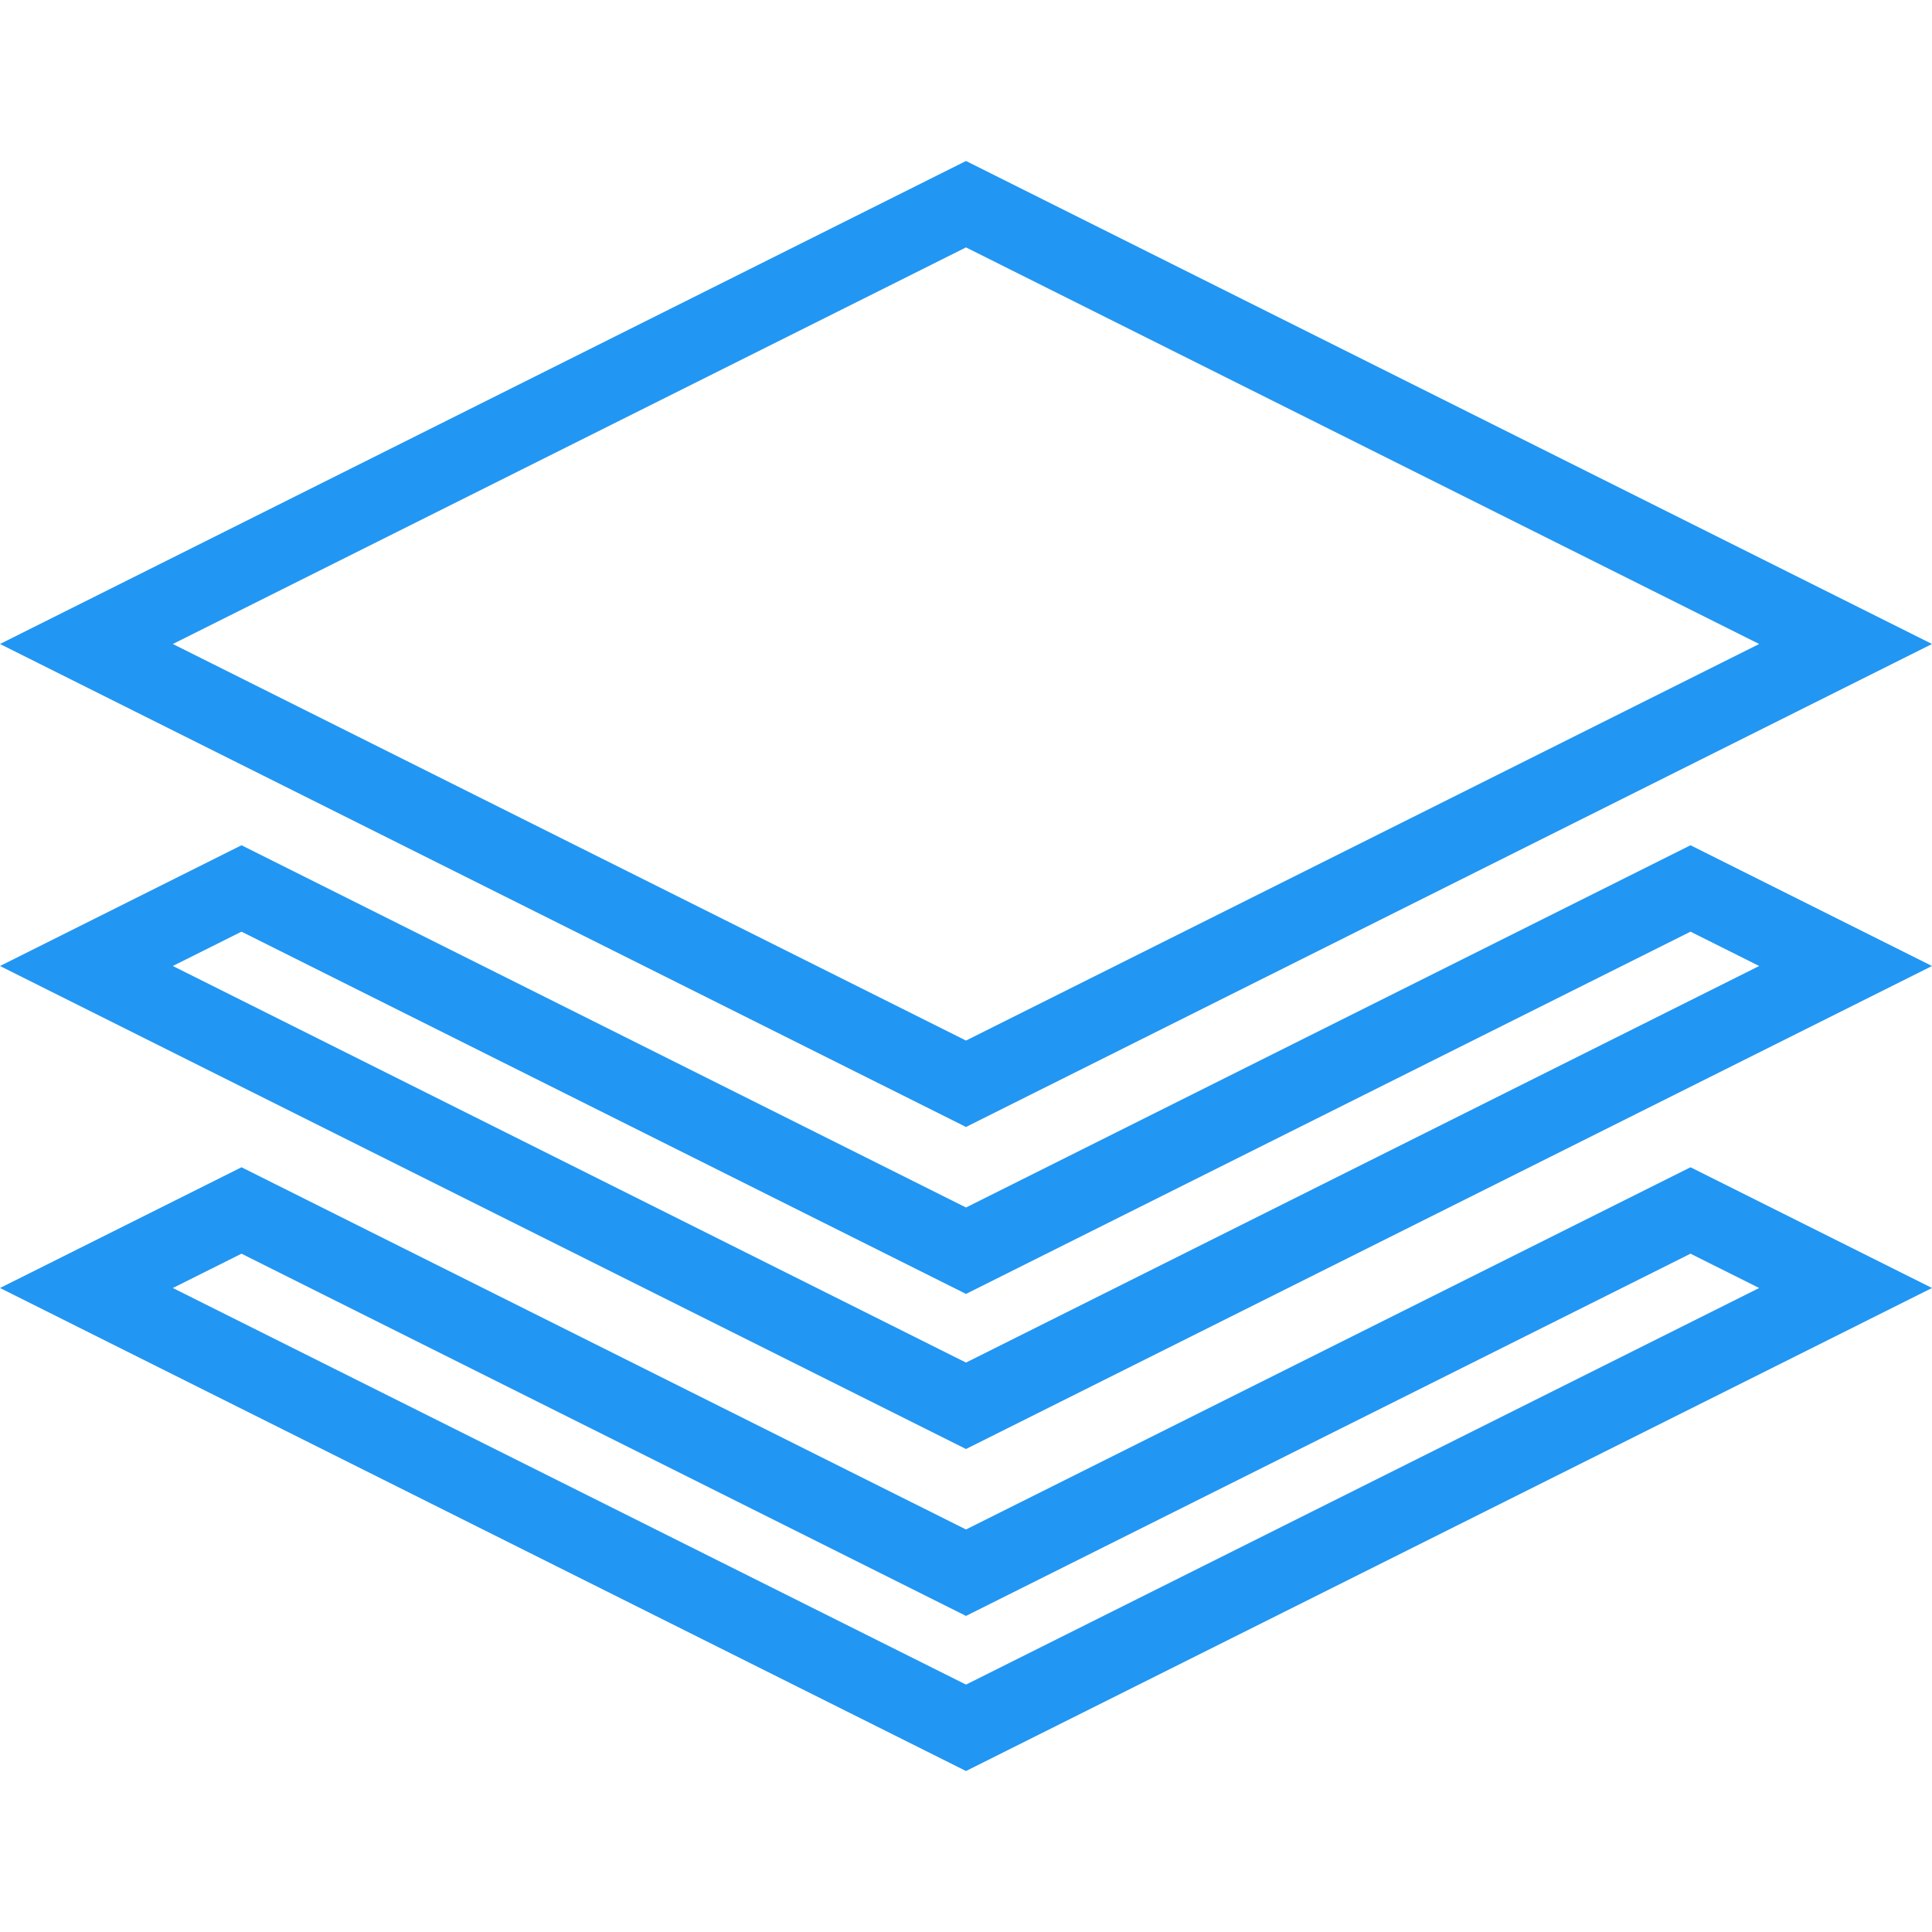 <?xml version="1.0" encoding="utf-8"?>
<!-- Generator: Adobe Illustrator 16.0.0, SVG Export Plug-In . SVG Version: 6.00 Build 0)  -->
<!DOCTYPE svg PUBLIC "-//W3C//DTD SVG 1.1//EN" "http://www.w3.org/Graphics/SVG/1.1/DTD/svg11.dtd">
<svg version="1.1"
	 id="Capa_1" xmlns:sodipodi="http://sodipodi.sourceforge.net/DTD/sodipodi-0.dtd" xmlns:inkscape="http://www.inkscape.org/namespaces/inkscape" xmlns:svg="http://www.w3.org/2000/svg" xmlns:rdf="http://www.w3.org/1999/02/22-rdf-syntax-ns#" xmlns:cc="http://creativecommons.org/ns#" xmlns:dc="http://purl.org/dc/elements/1.1/"
	 xmlns="http://www.w3.org/2000/svg" xmlns:xlink="http://www.w3.org/1999/xlink" x="0px" y="0px" width="150px" height="150px"
	 viewBox="345.945 222.64 150 150" enable-background="new 345.945 222.64 150 150" xml:space="preserve">
<g>
	<path fill="#2196F3" d="M420.945,241.848l61.582,30.792l-61.582,30.789l-61.583-30.789L420.945,241.848 M420.945,235.14l-75,37.5
		l75,37.498l75-37.498L420.945,235.14L420.945,235.14z"/>
	<path fill="#2196F3" d="M477.195,294.973l5.332,2.666l-61.582,30.792l-61.583-30.792l5.333-2.666l53.566,26.784l2.684,1.342
		l2.684-1.342L477.195,294.973 M477.195,288.266l-56.25,28.125l-56.25-28.125l-18.75,9.374l75,37.501l75-37.501L477.195,288.266
		L477.195,288.266z"/>
	<path fill="#2196F3" d="M477.195,319.976l5.332,2.664l-61.582,30.793l-61.582-30.793l5.332-2.664l53.566,26.781l2.684,1.342
		l2.684-1.342L477.195,319.976 M477.195,313.267l-56.25,28.123l-56.25-28.123l-18.75,9.373l75,37.502l75-37.502L477.195,313.267
		L477.195,313.267z"/>
</g>
</svg>
